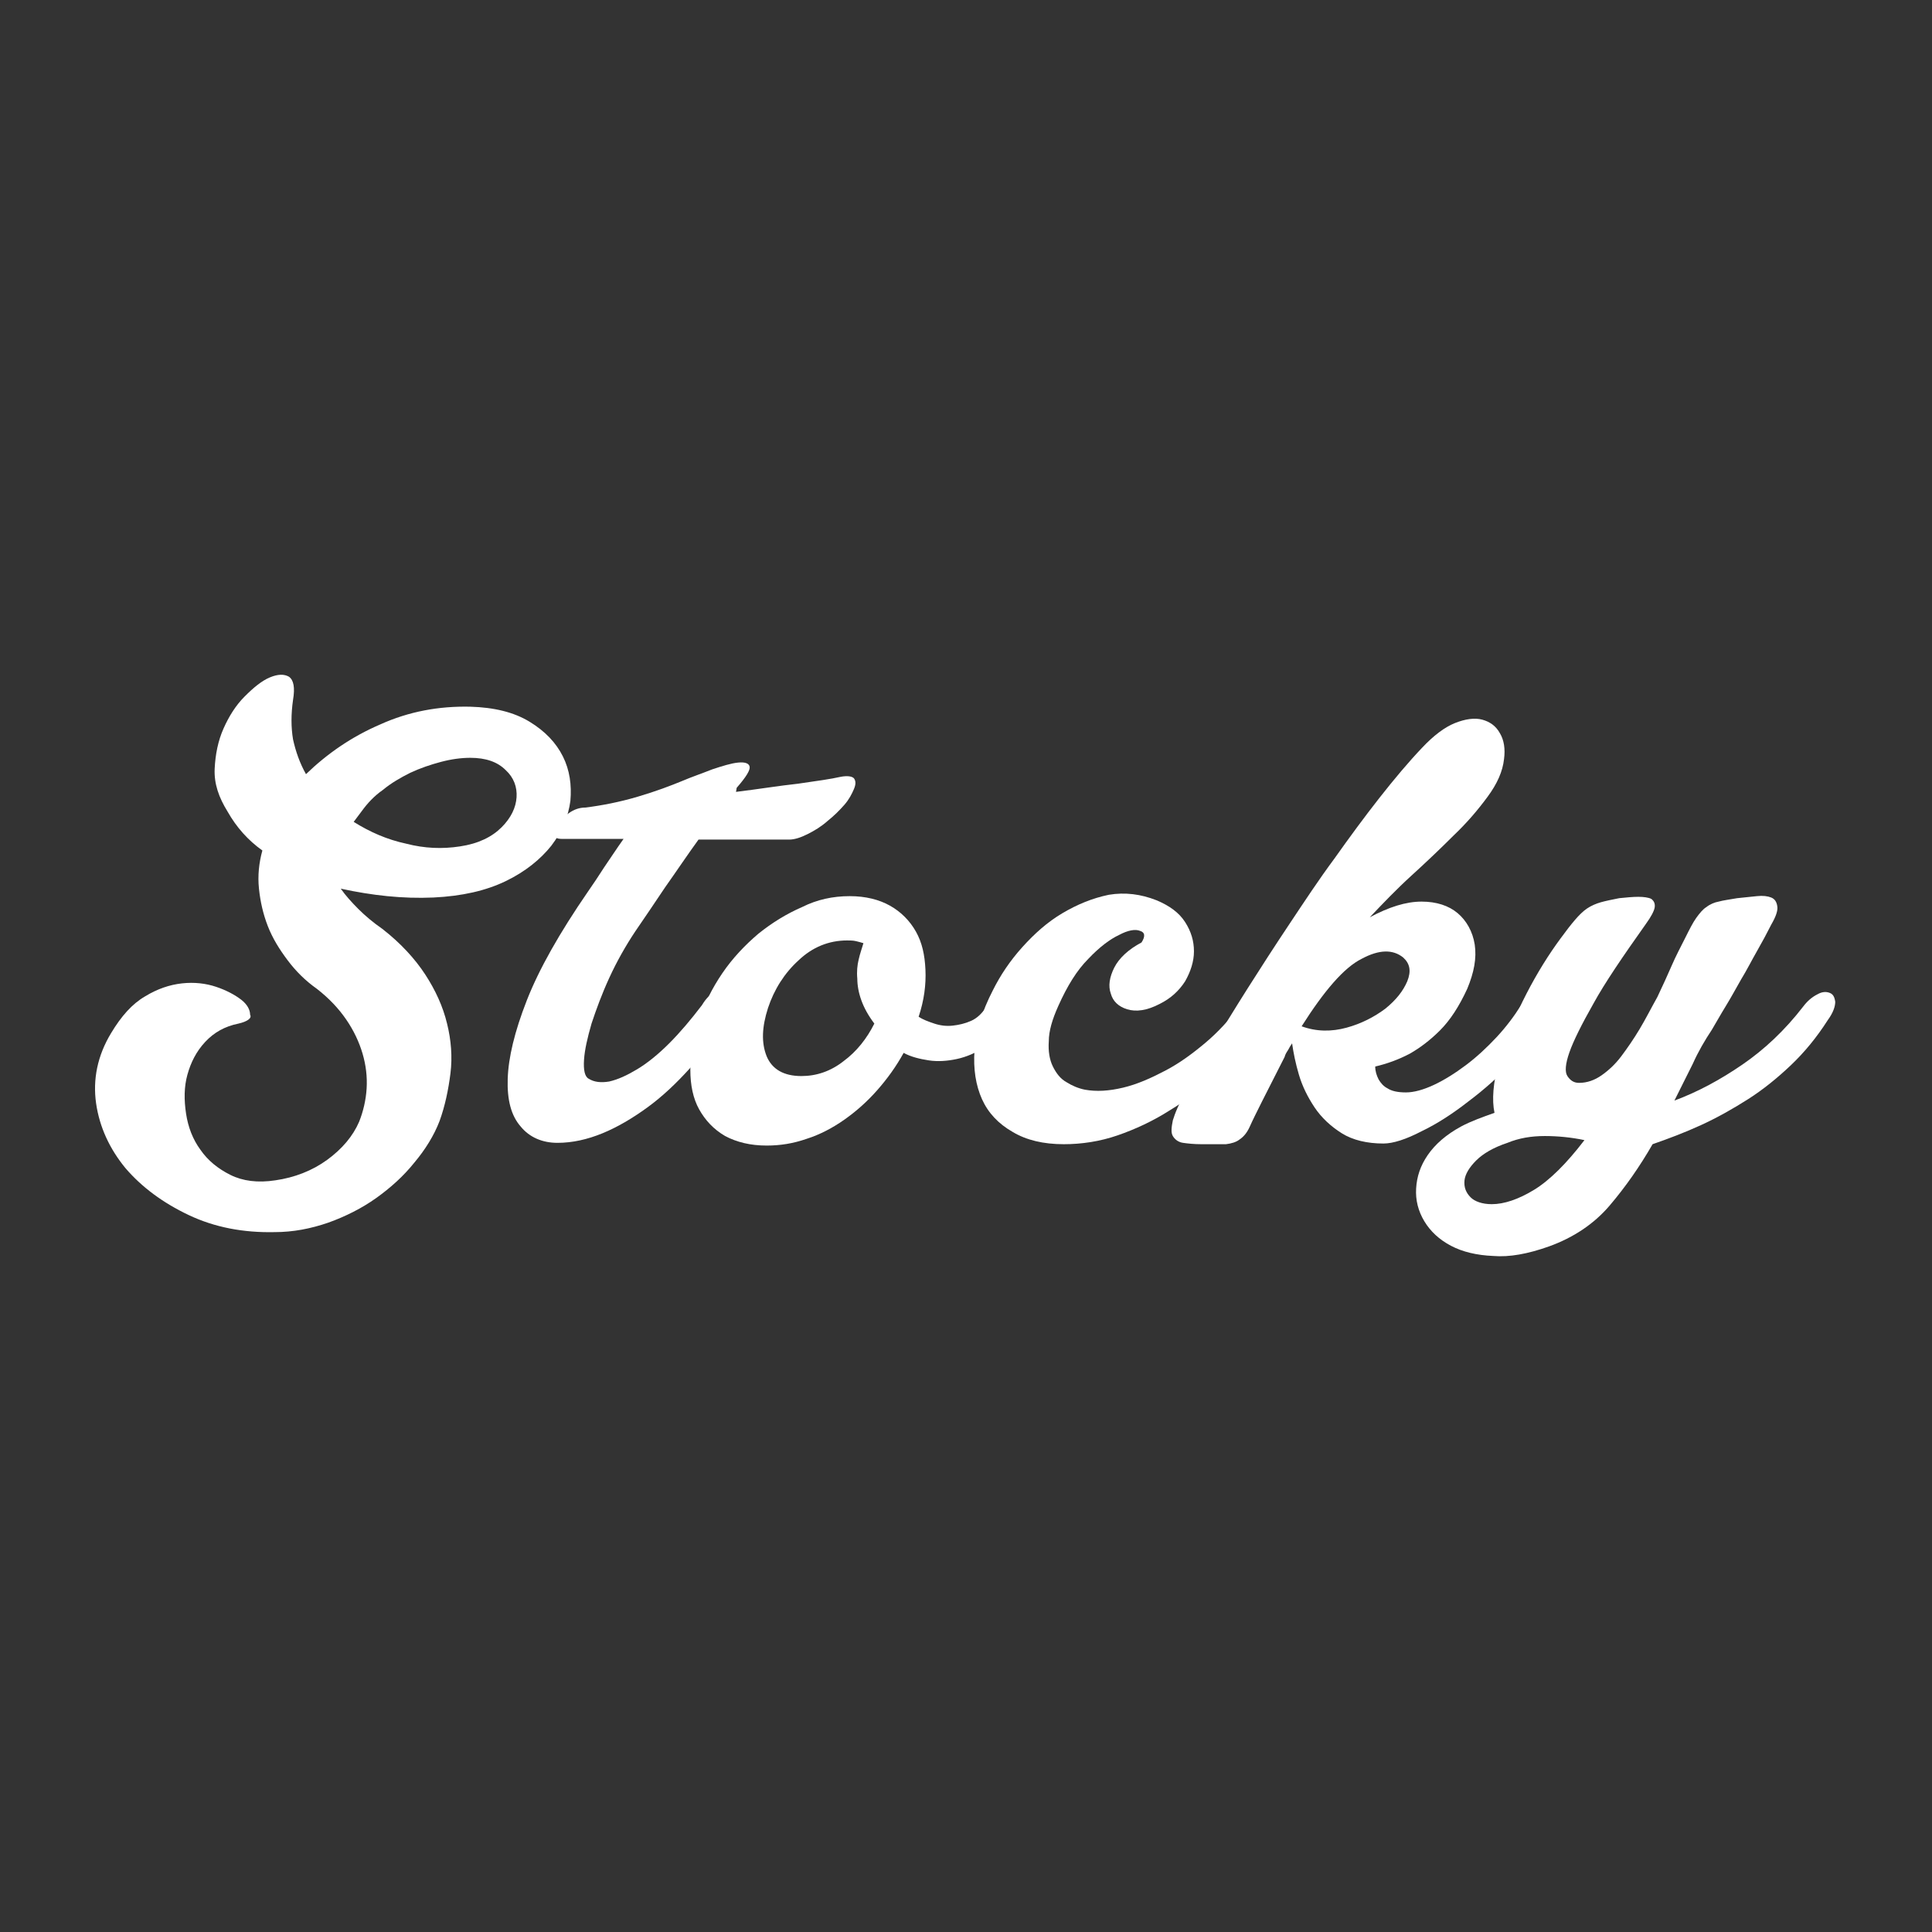 <?xml version="1.0" encoding="utf-8"?>
<!-- Generator: Adobe Illustrator 18.0.0, SVG Export Plug-In . SVG Version: 6.00 Build 0)  -->
<!DOCTYPE svg PUBLIC "-//W3C//DTD SVG 1.1//EN" "http://www.w3.org/Graphics/SVG/1.1/DTD/svg11.dtd">
<svg version="1.1" id="Layer_1" xmlns="http://www.w3.org/2000/svg" xmlns:xlink="http://www.w3.org/1999/xlink" x="0px" y="0px"
	 viewBox="0 0 283.5 283.5" enable-background="new 0 0 283.5 283.5" xml:space="preserve">
<rect x="0" y="0" width="283.5" height="283.5" fill="#333333" stroke="none"/>
<g>
	<path fill="#FFFFFF" d="M35,150.2c-2,0.4-3.6,1.3-4.9,2.7c-1.3,1.4-2.1,3-2.6,4.8c-0.5,1.8-0.5,3.7-0.2,5.7c0.3,2,1,3.8,2.1,5.3
		c1.1,1.6,2.6,2.8,4.4,3.7c1.8,0.9,4,1.2,6.6,0.8c2.8-0.4,5.4-1.4,7.6-3c2.2-1.6,3.8-3.5,4.7-5.6c0.6-1.5,1-3.2,1.1-4.9
		c0.1-1.7-0.1-3.4-0.6-5.1c-0.5-1.7-1.3-3.4-2.4-5c-1.1-1.6-2.5-3.1-4.3-4.5c-1.7-1.2-3.1-2.6-4.3-4.2c-1.2-1.6-2.2-3.2-2.9-5
		c-0.7-1.8-1.1-3.6-1.3-5.5c-0.2-1.9,0-3.8,0.5-5.6c-2.1-1.5-3.8-3.4-5.1-5.7c-1.3-2.1-2-4.1-1.9-6.3c0.1-2.1,0.5-4.1,1.3-5.9
		c0.8-1.8,1.8-3.4,3.1-4.7c1.3-1.3,2.5-2.3,3.7-2.8c1.2-0.5,2.1-0.5,2.8-0.1c0.7,0.5,0.9,1.6,0.6,3.4c-0.3,2.1-0.3,4,0,5.8
		c0.4,1.8,1,3.5,1.9,5.1c3.1-3,6.7-5.5,10.9-7.3c4.2-1.9,8.6-2.7,13.2-2.6c3.5,0.1,6.4,0.8,8.7,2.2c2.3,1.4,3.9,3.1,4.9,5.1
		c1,2,1.3,4.2,1.1,6.5c-0.3,2.3-1.2,4.5-2.8,6.6c-1.6,2-3.8,3.8-6.7,5.2c-2.9,1.4-6.4,2.2-10.6,2.4c-4.5,0.2-9-0.3-13.6-1.3
		c0.7,1,1.6,2,2.6,3c1,1,2.2,2,3.5,2.9c2.7,2.1,4.8,4.4,6.3,6.7c1.5,2.3,2.6,4.7,3.2,7.2c0.6,2.4,0.8,4.9,0.5,7.3
		c-0.3,2.4-0.8,4.8-1.6,7c-0.8,2.1-2.1,4.2-3.7,6.1c-1.6,2-3.5,3.7-5.6,5.2c-2.1,1.5-4.5,2.7-7,3.6c-2.6,0.9-5.2,1.4-7.9,1.4
		c-4.6,0.1-8.8-0.7-12.6-2.5c-3.8-1.8-6.9-4.1-9.3-6.9c-2.3-2.8-3.8-6-4.3-9.5c-0.5-3.5,0.2-7,2.2-10.3c1.5-2.5,3.1-4.3,5-5.4
		c1.8-1.1,3.6-1.7,5.4-1.9c1.8-0.2,3.5,0,5,0.5c1.5,0.5,2.8,1.2,3.7,1.9c0.9,0.7,1.3,1.5,1.3,2.2C37,149.4,36.3,149.9,35,150.2z
		 M51.9,120.6c2.4,1.5,4.9,2.6,7.7,3.2c2.7,0.7,5.3,0.8,7.9,0.4c2.7-0.4,4.7-1.4,6.1-2.8c1.4-1.4,2.1-2.9,2.2-4.4
		c0.1-1.5-0.4-2.9-1.6-4c-1.2-1.2-2.9-1.8-5.2-1.8c-1.3,0-2.8,0.2-4.3,0.6c-1.5,0.4-3,0.9-4.5,1.6c-1.4,0.7-2.8,1.5-4,2.5
		c-1.3,0.9-2.3,2-3.1,3.1L51.9,120.6z"/>
	<path fill="#FFFFFF" d="M108,116.2c3.3-0.4,6.3-0.9,9.1-1.2c2.8-0.4,4.9-0.7,6.2-1c1-0.2,1.7-0.1,2,0.2c0.3,0.4,0.3,0.9,0,1.6
		c-0.3,0.7-0.7,1.5-1.4,2.3c-0.7,0.8-1.5,1.6-2.5,2.4c-0.9,0.8-1.9,1.4-2.9,1.9c-1,0.5-1.9,0.8-2.7,0.8h-13.3
		c-1.6,2.2-3.2,4.6-4.9,7c-1.6,2.4-3.1,4.6-4.4,6.5c-1.4,2.1-2.7,4.4-3.8,6.8c-1.1,2.4-1.9,4.6-2.6,6.7c-0.6,2.1-1,3.8-1.1,5.3
		c-0.1,1.5,0.1,2.5,0.7,2.8c0.8,0.5,1.8,0.6,3,0.4c1.3-0.3,2.6-0.9,4.1-1.8c1.5-0.9,3.1-2.2,4.7-3.8c1.6-1.6,3.2-3.5,4.8-5.6
		c0.6-1,1.3-1.7,2-2c0.7-0.3,1.3-0.4,1.7-0.1c0.4,0.2,0.7,0.7,0.7,1.4c0,0.7-0.3,1.7-0.9,2.7c-1.5,2.6-3.3,5.1-5.3,7.3
		c-2,2.2-4,4.1-6.2,5.7c-2.2,1.6-4.4,2.9-6.6,3.8c-2.2,0.9-4.4,1.4-6.6,1.4c-2.2,0-4.1-0.8-5.4-2.4c-1.4-1.6-2-3.9-1.9-7
		c0.1-3.1,1-6.9,2.8-11.5c1.8-4.6,4.8-9.9,9-16c0.7-1,1.5-2.2,2.4-3.6c0.9-1.3,1.8-2.7,2.8-4.1h-9c-0.8,0-1.2-0.2-1.2-0.7
		c0-0.4,0.1-1,0.5-1.5c0.4-0.6,0.9-1.1,1.7-1.6c0.7-0.5,1.5-0.8,2.4-0.8c2.4-0.3,5-0.8,7.7-1.6c2.7-0.8,4.8-1.6,6.5-2.3
		c1.4-0.6,2.9-1.1,4.4-1.7c1.5-0.5,2.8-0.9,3.8-1c1-0.1,1.6,0.1,1.7,0.6c0.1,0.5-0.5,1.5-1.9,3.1L108,116.2z"/>
	<path fill="#FFFFFF" d="M124.7,131.5c2.3,0,4.3,0.5,5.9,1.4c1.6,0.9,2.9,2.2,3.8,3.8c0.9,1.6,1.3,3.4,1.4,5.6
		c0.1,2.2-0.2,4.5-1,6.9c0.6,0.4,1.4,0.7,2.3,1c0.9,0.3,1.8,0.4,2.7,0.3c0.9-0.1,1.8-0.3,2.7-0.7c0.9-0.4,1.6-1.1,2.2-2
		c0.6-1,1.3-1.7,2.1-2c0.8-0.3,1.4-0.4,1.9-0.1c0.5,0.3,0.7,0.8,0.8,1.5c0,0.7-0.3,1.6-1.1,2.7c-1.2,1.6-2.4,2.8-3.8,3.7
		c-1.4,0.9-2.8,1.5-4.2,1.8c-1.4,0.3-2.8,0.4-4.1,0.2c-1.3-0.2-2.6-0.5-3.7-1.1c-1.1,2-2.4,3.8-3.9,5.5c-1.5,1.7-3.1,3.1-4.8,4.3
		c-1.7,1.2-3.6,2.2-5.5,2.8c-2,0.7-3.9,1-5.9,1c-2.4,0-4.4-0.5-6.1-1.4c-1.7-1-2.9-2.3-3.8-3.9c-0.9-1.6-1.3-3.6-1.3-5.8
		c0-2.2,0.4-4.6,1.2-7.1c0.8-2.5,2-4.9,3.5-7.1c1.5-2.2,3.3-4.1,5.3-5.8c2-1.6,4.1-2.9,6.4-3.9C119.9,132,122.2,131.5,124.7,131.5z
		 M117.6,157.9c2.2,0,4.3-0.7,6.2-2.2c1.9-1.4,3.4-3.3,4.5-5.5c-0.9-1.2-1.5-2.3-1.9-3.4c-0.4-1.1-0.6-2.2-0.6-3.2
		c-0.1-1,0-2,0.2-2.8c0.2-0.9,0.5-1.7,0.7-2.4c-0.3-0.1-0.7-0.2-1.1-0.3c-0.4-0.1-0.9-0.1-1.3-0.1c-2.7,0-5.1,1-7.1,2.9
		c-2.1,1.9-3.6,4.3-4.5,7c-0.9,2.8-1,5.1-0.2,7.1C113.3,156.9,115,157.9,117.6,157.9z"/>
	<path fill="#FFFFFF" d="M185.3,149.7c-1.9,2.8-4,5.3-6.4,7.5c-2.3,2.3-4.7,4.2-7.2,5.7c-2.5,1.6-5.1,2.8-7.7,3.7
		c-2.6,0.9-5.3,1.3-7.9,1.3c-3,0-5.5-0.6-7.5-1.8c-2.1-1.2-3.6-2.8-4.5-4.8c-0.9-2-1.3-4.4-1.1-7.2c0.2-2.8,1.1-5.7,2.7-8.8
		c1.1-2.2,2.5-4.3,4.3-6.3c1.8-2,3.7-3.7,5.9-5c2.2-1.3,4.4-2.2,6.8-2.7c2.4-0.4,4.7-0.1,7,0.8c1.9,0.8,3.3,1.8,4.2,3.2
		c0.9,1.4,1.3,2.8,1.3,4.3c0,1.5-0.5,3-1.3,4.4c-0.9,1.4-2.1,2.5-3.7,3.3c-1.9,1-3.5,1.2-4.8,0.8c-1.3-0.4-2.1-1.2-2.4-2.3
		c-0.4-1.1-0.2-2.4,0.5-3.8c0.7-1.4,2.1-2.7,4-3.7c0.6-0.9,0.5-1.5-0.2-1.7c-0.7-0.3-1.8-0.1-3.1,0.6c-1.3,0.6-2.9,1.8-4.5,3.5
		c-1.7,1.7-3.1,4-4.4,6.9c-0.9,2-1.4,3.7-1.4,5.2c-0.1,1.4,0.1,2.7,0.6,3.7c0.5,1,1.1,1.8,2,2.3c0.8,0.5,1.7,0.9,2.7,1.1
		c1.7,0.3,3.5,0.2,5.6-0.3c2.1-0.5,4.1-1.4,6.2-2.5c2.1-1.1,4-2.5,5.9-4.1c1.9-1.6,3.5-3.4,5-5.3c0.8-1,1.5-1.6,2.3-1.9
		c0.7-0.3,1.3-0.4,1.8-0.1c0.4,0.3,0.7,0.7,0.7,1.4C186.3,147.8,186,148.7,185.3,149.7z"/>
	<path fill="#FFFFFF" d="M176.3,167.9c-1.1,0-2-0.1-2.7-0.2c-0.7-0.1-1.2-0.5-1.5-1c-0.3-0.5-0.2-1.3,0-2.3c0.3-1,0.9-2.5,2-4.4
		c1-1.8,2.2-4,3.8-6.6c1.6-2.6,3.3-5.4,5.2-8.4c1.9-3,3.9-6.1,6.1-9.4c2.2-3.3,4.3-6.5,6.6-9.6c2.2-3.1,4.4-6.1,6.6-8.9
		c2.2-2.8,4.3-5.3,6.3-7.4c1.7-1.8,3.3-3,4.8-3.6c1.5-0.6,2.9-0.8,4-0.5c1.1,0.3,2,0.9,2.6,2c0.6,1,0.8,2.3,0.6,3.8
		c-0.2,1.8-1,3.6-2.4,5.5c-1.4,1.9-3,3.8-5,5.7c-1.9,1.9-4,3.9-6.2,5.9c-2.2,2-4.2,4.1-6.1,6.1c2.8-1.5,5.3-2.3,7.6-2.3
		c2.2,0,4,0.6,5.3,1.7c1.3,1.1,2.2,2.7,2.5,4.6c0.3,2-0.1,4.1-1.1,6.5c-1.2,2.6-2.5,4.6-4,6.1c-1.5,1.5-3,2.6-4.4,3.4
		c-1.7,0.9-3.4,1.5-5.1,1.9c0,0.7,0.2,1.3,0.5,1.9c0.3,0.5,0.7,1,1.3,1.3c0.6,0.4,1.5,0.6,2.7,0.6c1.2,0,2.6-0.4,4.1-1.1
		c1.5-0.7,3.1-1.7,4.7-2.9c1.6-1.2,3.1-2.6,4.5-4.1c1.4-1.5,2.6-3.1,3.6-4.7c0.6-1,1.3-1.7,2-2.1c0.7-0.4,1.2-0.4,1.7-0.1
		c0.4,0.3,0.7,0.8,0.8,1.5c0.1,0.7-0.2,1.7-0.9,2.7c-1.1,2-2.7,4.1-4.7,6.2c-2.1,2.2-4.2,4.1-6.6,5.9c-2.3,1.8-4.6,3.3-6.9,4.4
		c-2.3,1.2-4.2,1.8-5.6,1.8c-2.4,0-4.5-0.5-6.1-1.5c-1.6-1-3-2.3-4-3.8c-1-1.5-1.8-3.1-2.3-4.8c-0.5-1.7-0.8-3.2-1-4.6
		c-0.2,0.3-0.4,0.6-0.6,1c-0.2,0.3-0.4,0.6-0.5,1l-3.3,6.5c-0.8,1.6-1.4,2.8-1.8,3.7c-0.4,0.9-0.9,1.5-1.5,1.9
		c-0.5,0.4-1.2,0.6-2,0.7C178.9,167.9,177.8,167.9,176.3,167.9z M205.9,140.5c-1.5-1.2-3.5-1.2-6.1,0.2c-2.6,1.3-5.5,4.7-8.8,9.9
		c2.2,0.8,4.4,0.8,6.6,0.2c2.2-0.6,4.1-1.6,5.7-2.8c1.6-1.3,2.6-2.6,3.2-4C207.1,142.5,206.9,141.4,205.9,140.5z"/>
	<path fill="#FFFFFF" d="M241.5,135.6c-3.4,4.8-6,8.6-7.7,11.7c-1.7,3-2.9,5.4-3.5,7.1c-0.6,1.7-0.7,2.9-0.3,3.5
		c0.4,0.6,0.9,1,1.7,1c1.2,0,2.3-0.4,3.3-1.1c1-0.7,2-1.6,2.9-2.8c0.9-1.2,1.8-2.5,2.7-4c0.9-1.5,1.7-3.1,2.6-4.7
		c0.8-1.7,1.5-3.2,2.1-4.6c0.6-1.4,1.3-2.7,2-4.1c0.6-1.2,1.1-2.2,1.6-2.9c0.5-0.7,1-1.3,1.5-1.6c0.5-0.4,1.2-0.7,1.8-0.8
		c0.7-0.2,1.6-0.3,2.7-0.5c1-0.1,2-0.2,2.9-0.3c0.9-0.1,1.6,0,2.1,0.2c0.5,0.2,0.8,0.6,0.9,1.3c0.1,0.6-0.2,1.5-0.9,2.7
		c-0.6,1.2-1.3,2.5-2.1,3.9c-0.8,1.4-1.5,2.8-2.3,4.1c-0.8,1.4-1.5,2.7-2.3,4c-0.8,1.3-1.4,2.4-2,3.4c-1,1.5-2,3.2-2.8,5
		c-0.9,1.8-1.8,3.6-2.7,5.4c3.5-1.3,6.8-3.1,10-5.3c3.2-2.2,6.2-5,8.9-8.5c0.6-0.8,1.3-1.4,2.1-1.8c0.7-0.4,1.3-0.4,1.8-0.2
		c0.5,0.2,0.7,0.6,0.8,1.3c0,0.7-0.3,1.6-1.1,2.7c-1.6,2.5-3.4,4.7-5.4,6.6c-2,1.9-4.1,3.6-6.3,5c-2.2,1.4-4.5,2.7-6.9,3.8
		c-2.4,1.1-4.8,2-7.1,2.8c-1.9,3.3-4,6.3-6.3,9c-2.3,2.7-5.3,4.7-8.9,6c-3.1,1.1-5.8,1.6-8.2,1.4c-2.4-0.1-4.5-0.6-6.2-1.5
		c-1.7-0.9-3-2.1-3.9-3.6c-0.9-1.5-1.3-3.1-1.2-4.8c0.1-1.7,0.6-3.3,1.7-4.9c1.1-1.6,2.7-3,4.9-4.2c1.5-0.8,3.2-1.4,4.9-2
		c-0.4-1.9-0.2-4.4,0.6-7.4c1.1-3.6,2.5-7,4.1-10.1c1.6-3.1,3.3-5.8,5-8.1c0.8-1.1,1.5-2,2.1-2.7c0.6-0.7,1.2-1.3,1.8-1.7
		c0.6-0.4,1.3-0.7,2-0.9c0.7-0.2,1.7-0.4,2.7-0.6c1-0.1,2-0.2,2.8-0.2c0.8,0,1.5,0.1,1.9,0.3c0.4,0.3,0.6,0.7,0.5,1.3
		C242.7,133.7,242.3,134.5,241.5,135.6z M218.9,176.7c1.8,0,3.9-0.7,6.2-2.1c2.3-1.4,4.8-3.9,7.4-7.3c-1.9-0.4-3.9-0.6-5.8-0.6
		c-2,0-3.8,0.3-5.5,1c-2.1,0.7-3.6,1.6-4.6,2.6c-1,1-1.6,2-1.7,2.9c-0.1,1,0.2,1.8,0.9,2.5C216.4,176.3,217.5,176.7,218.9,176.7z"/>
</g>
</svg>
